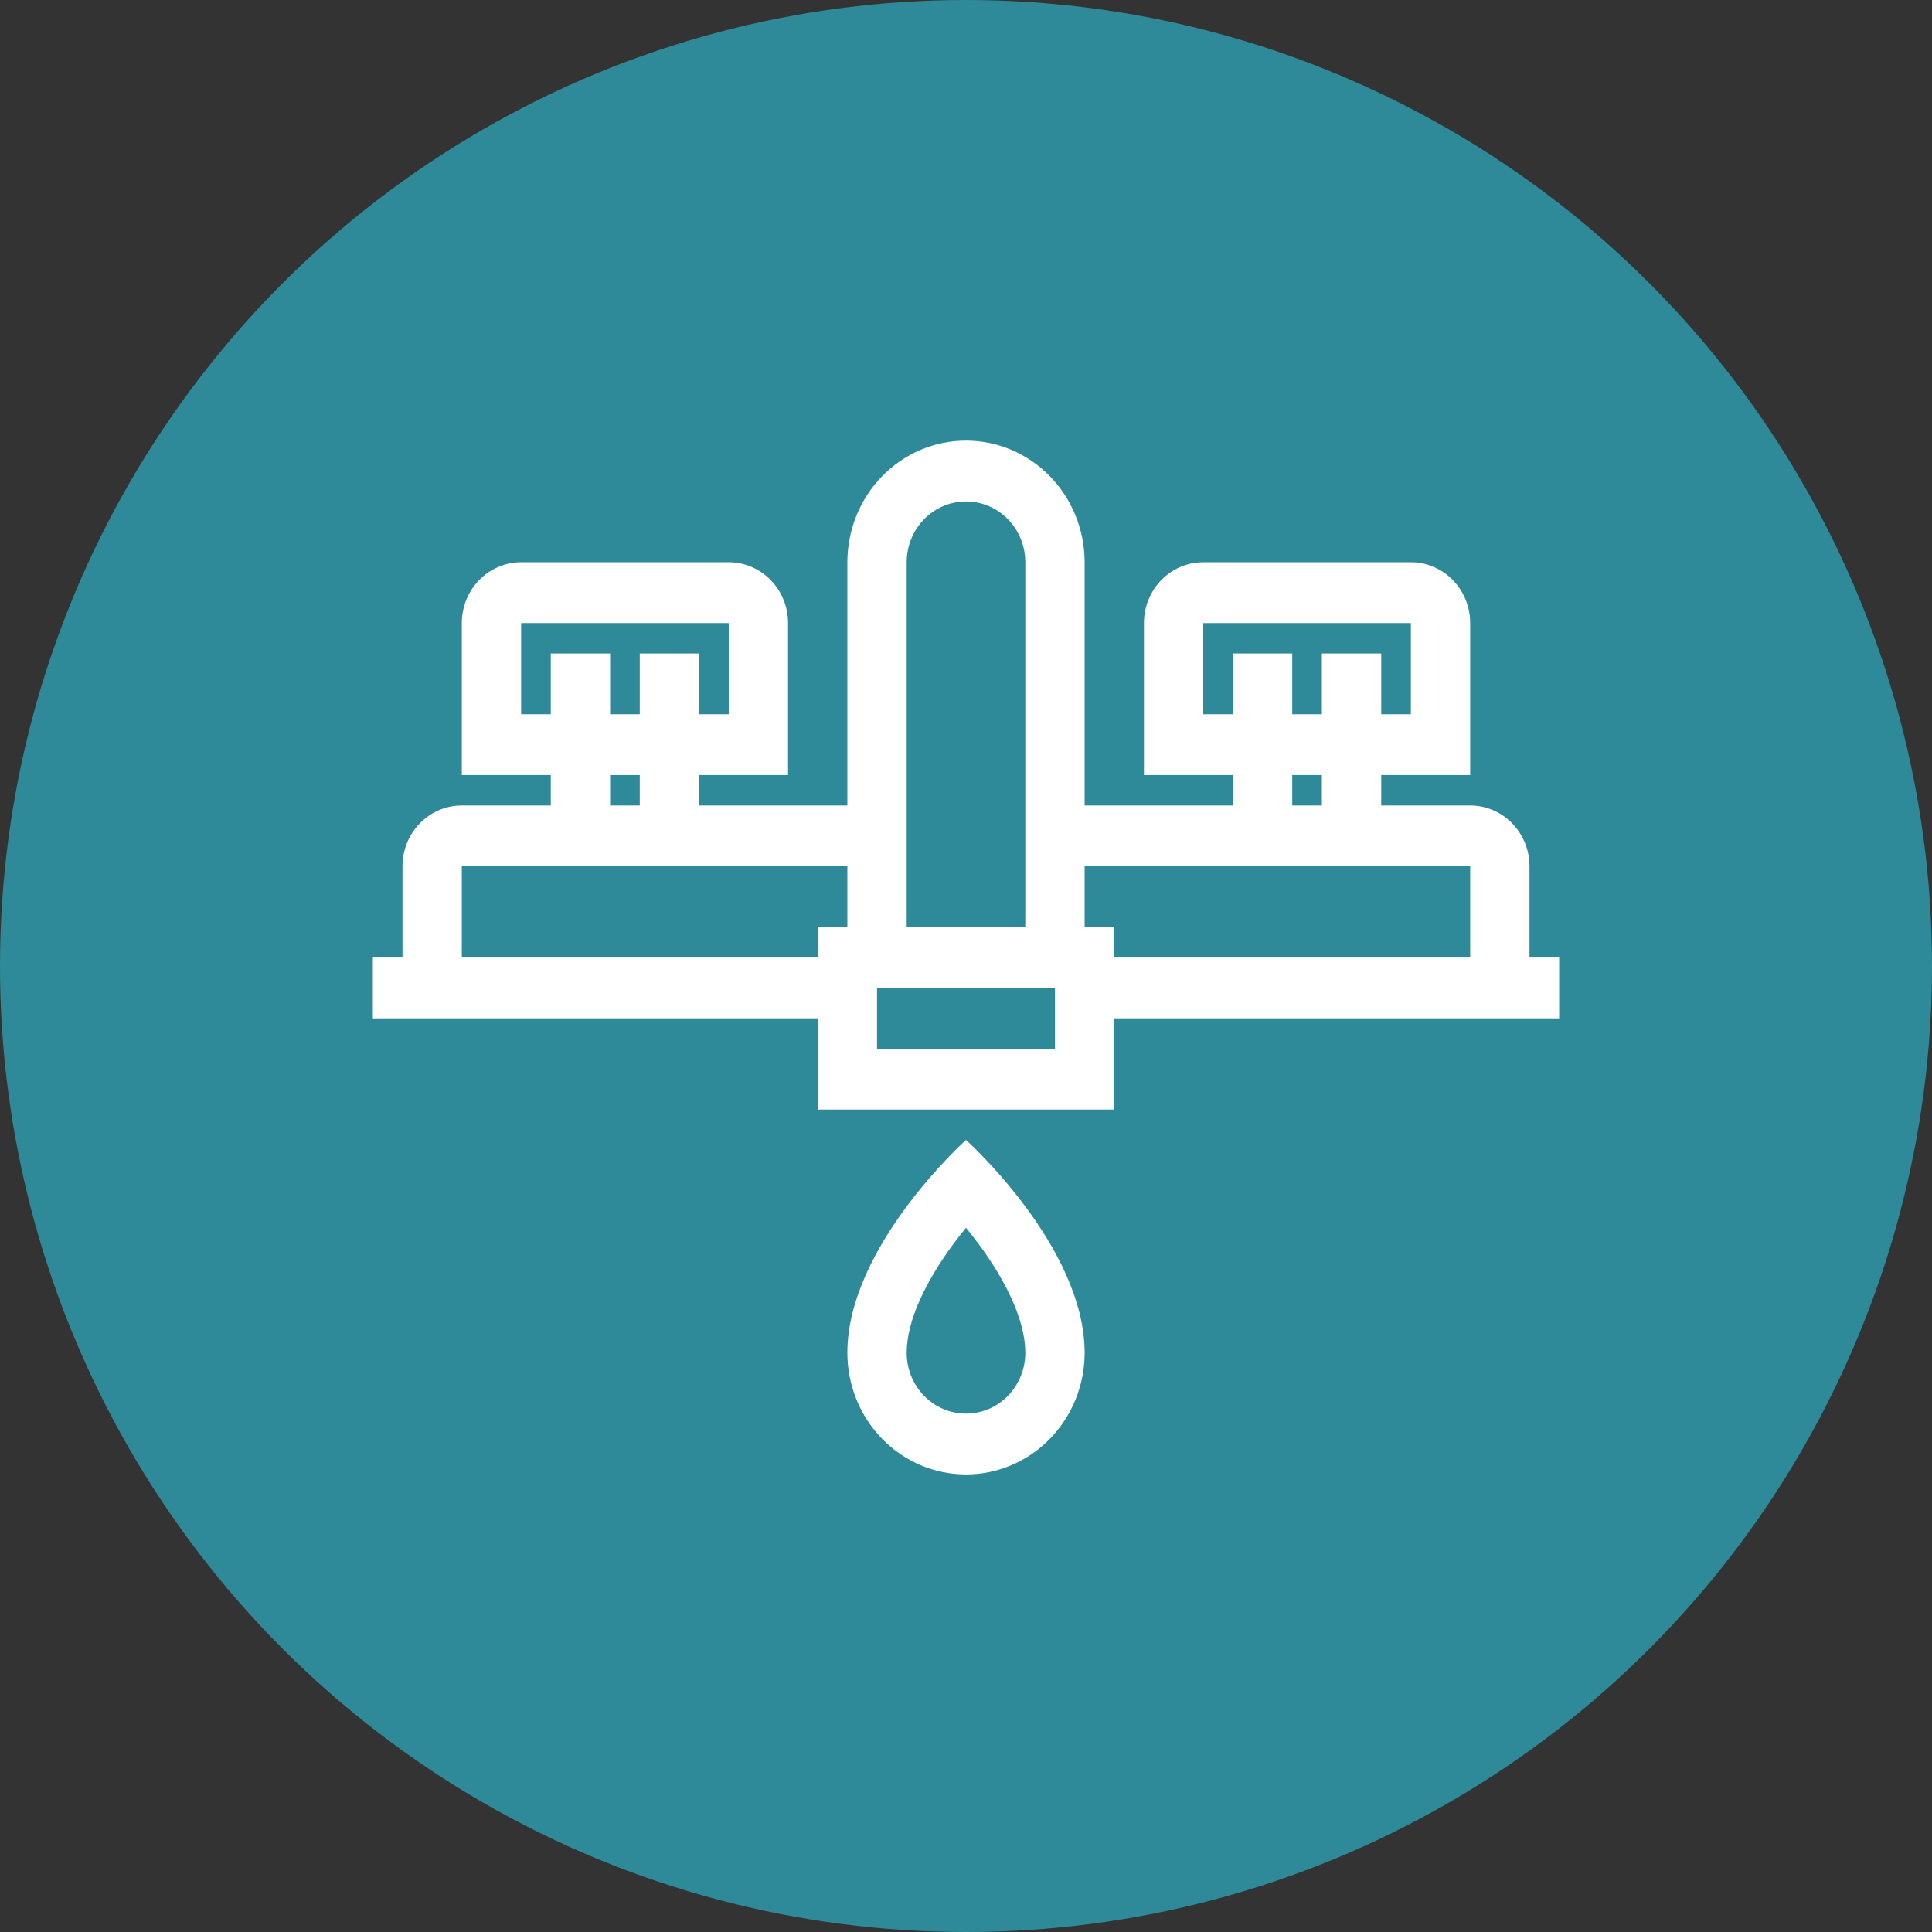 <svg width="114" height="114" viewBox="0 0 114 114" fill="none" xmlns="http://www.w3.org/2000/svg">
<rect x="0" y="0" width="114" height="114" fill="#333333" stroke="none"/>
<circle cx="57" cy="57" r="57" fill="#2E8A99"/>
<path fill-rule="evenodd" clip-rule="evenodd" d="M57 83.412C57.928 83.412 58.819 83.034 59.475 82.361C60.131 81.688 60.5 80.775 60.5 79.823C60.5 77.911 59.355 75.572 57.718 73.365C57.476 73.042 57.234 72.735 57 72.446C56.766 72.733 56.524 73.042 56.282 73.365C54.646 75.572 53.5 77.911 53.5 79.823C53.5 80.775 53.869 81.688 54.525 82.361C55.181 83.034 56.072 83.412 57 83.412ZM57 87C58.856 87 60.637 86.244 61.95 84.898C63.263 83.552 64 81.727 64 79.823C64 73.544 57 67.265 57 67.265C57 67.265 50 73.544 50 79.823C50 81.727 50.737 83.552 52.05 84.898C53.363 86.244 55.144 87 57 87ZM53.5 33.176C53.5 32.225 53.869 31.312 54.525 30.639C55.181 29.966 56.072 29.588 57 29.588C57.928 29.588 58.819 29.966 59.475 30.639C60.131 31.312 60.5 32.225 60.5 33.176V54.706H53.5V33.176ZM51.75 58.294V61.882H62.25V58.294H51.75ZM65.75 60.088V65.471H48.25V60.088H22V56.5H23.75V51.118C23.75 50.166 24.119 49.253 24.775 48.58C25.431 47.907 26.322 47.529 27.25 47.529H32.5V45.735H27.25V36.765C27.25 35.813 27.619 34.9 28.275 34.227C28.931 33.554 29.822 33.176 30.75 33.176H43C43.928 33.176 44.819 33.554 45.475 34.227C46.131 34.9 46.5 35.813 46.5 36.765V45.735H41.25V47.529H50V33.176C50 31.273 50.737 29.448 52.05 28.102C53.363 26.756 55.144 26 57 26C58.856 26 60.637 26.756 61.95 28.102C63.263 29.448 64 31.273 64 33.176V47.529H72.75V45.735H67.5V36.765C67.5 35.813 67.869 34.9 68.525 34.227C69.181 33.554 70.072 33.176 71 33.176H83.25C84.178 33.176 85.069 33.554 85.725 34.227C86.381 34.9 86.75 35.813 86.75 36.765V45.735H81.5V47.529H86.75C87.678 47.529 88.569 47.907 89.225 48.58C89.881 49.253 90.25 50.166 90.25 51.118V56.5H92V60.088H65.75ZM86.75 56.5V51.118H64V54.706H65.75V56.5H86.75ZM78 47.529V45.735H76.25V47.529H78ZM48.25 54.706V56.5H27.25V51.118H50V54.706H48.25ZM37.75 47.529H36V45.735H37.75V47.529ZM43 36.765H30.75V42.147H32.5V38.559H36V42.147H37.75V38.559H41.25V42.147H43V36.765ZM71 36.765H83.25V42.147H81.5V38.559H78V42.147H76.25V38.559H72.75V42.147H71V36.765Z" fill="white"/>
</svg>
